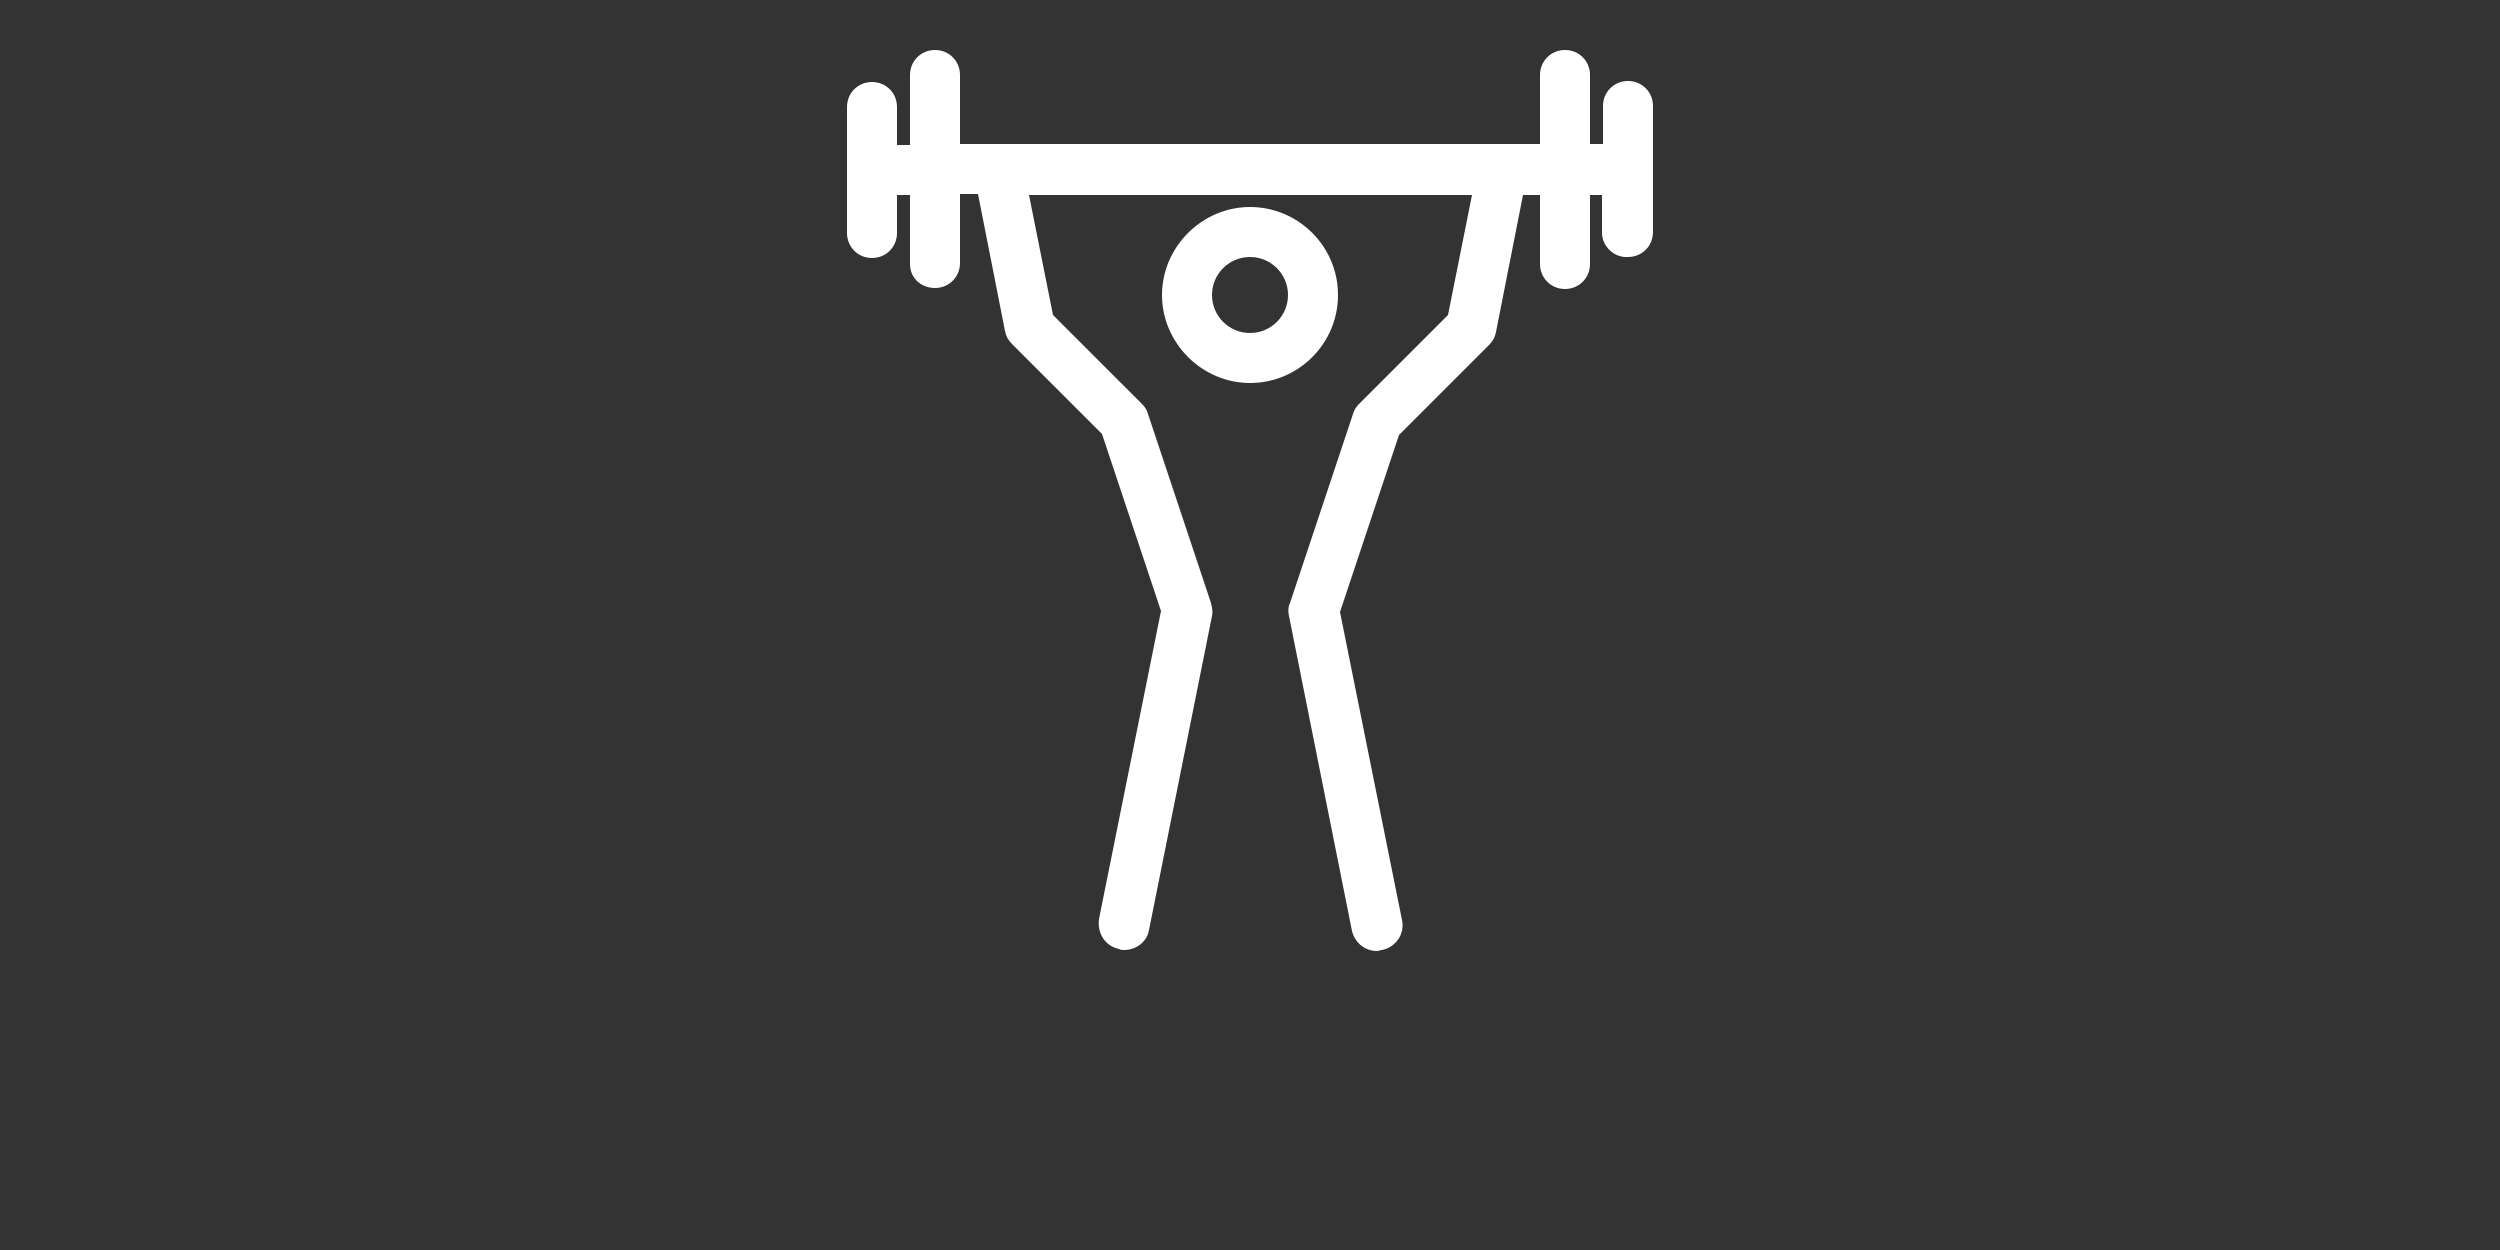 <?xml version="1.0" encoding="utf-8"?>
<!-- Generator: Adobe Illustrator 16.0.4, SVG Export Plug-In . SVG Version: 6.00 Build 0)  -->
<!DOCTYPE svg PUBLIC "-//W3C//DTD SVG 1.1//EN" "http://www.w3.org/Graphics/SVG/1.1/DTD/svg11.dtd">
<svg version="1.1" id="Layer_1" xmlns="http://www.w3.org/2000/svg" xmlns:xlink="http://www.w3.org/1999/xlink" x="0px" y="0px"
	 width="500px" height="250px" viewBox="0 0 500 250" enable-background="new 0 0 500 250" xml:space="preserve">
<rect x="0" y="0" width="500" height="250" fill="#333333" stroke="none"/>
<path fill="#FFFFFF" d="M267.6,59c0-9.8-8-17.6-17.6-17.6c-9.6,0-17.6,8-17.6,17.6s8,17.6,17.6,17.6C259.6,76.6,267.6,68.8,267.6,59
	z M250,66.6c-4.2,0-7.6-3.4-7.6-7.6s3.4-7.6,7.6-7.6s7.6,3.4,7.6,7.6S254.2,66.6,250,66.6z M320.4,46.6V39H318v13.8c0,2.8-2.2,5-5,5
	s-5-2.2-5-5V39h-3.4L299.2,66.4c-0.2,1-0.601,1.8-1.4,2.6l-18,18L268,122.4l12.4,61.6c0.6,2.8-1.2,5.4-4,6c-0.4,0-0.601,0.2-1,0.2
	c-2.4,0-4.4-1.601-5-4l-12.601-63c-0.2-0.8-0.2-1.8,0.2-2.6l12.6-37.8c0.2-0.8,0.601-1.4,1.2-2L289.6,63l4.801-24H250h-44.2l4.8,24
	l17.8,17.8c0.6,0.6,1,1.2,1.2,2l12.6,37.8c0.2,0.8,0.4,1.8,0.2,2.6L229.8,186c-0.4,2.4-2.6,4-5,4c-0.4,0-0.6,0-1-0.2
	c-2.8-0.6-4.4-3.2-4-6l12.4-61.6l-11.8-35.4l-18-18c-0.8-0.8-1.2-1.6-1.4-2.6l-5.4-27.4H192v13.8c0,2.8-2.2,5-5,5s-5-2-5-4.8V39
	h-2.6v7.6c0,2.8-2.2,5-5,5c-2.8,0-5-2.2-5-5V21.4c0-2.8,2.2-5,5-5c2.8,0,5,2.2,5,5V29h2.6V15c0-2.8,2.2-5,5-5s5,2.2,5,5v13.8h7.6
	l0,0H250h50.2l0,0h7.8V15c0-2.8,2.2-5,5-5s5,2.2,5,5v13.8h2.6v-7.6c0-2.8,2.2-5,5-5c2.801,0,5,2.2,5,5v25.2c0,2.8-2.199,5-5,5
	C322.8,51.6,320.4,49.2,320.4,46.6z"/>
</svg>
